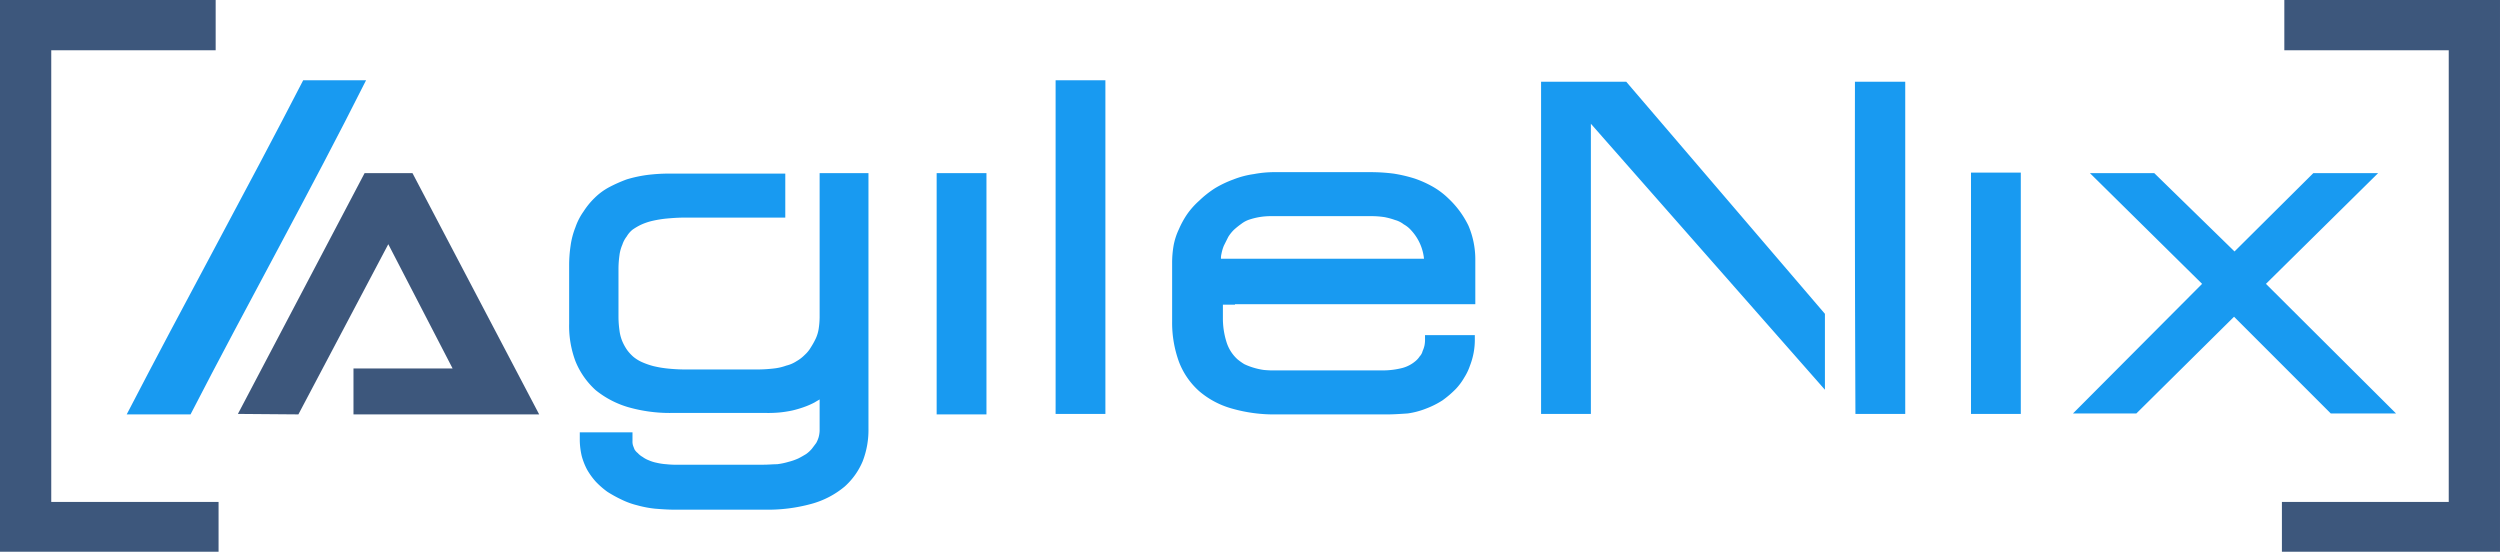 <svg xmlns="http://www.w3.org/2000/svg" viewBox="0 0 405.128 89.41">
    <defs>
        <style>
            .cls-1,.cls-3{fill:#3d577c}.cls-2{fill:#189af1}.cls-3{fill-rule:evenodd}
        </style>
    </defs>
    <g id="Agilenix_logo_darkblue-blue">
        <path id="Path_3" d="M.627 0h34.322v8.15H8.306v73.189h27.113v8.071H0V0z" class="cls-1" data-name="Path 3"/>
        <path id="Path_4" d="M506.614 0h-34.322v8.15h26.643v73.189H471.9v8.071h35.341V0z" class="cls-1" data-name="Path 4" transform="translate(-102.114)"/>
        <path id="Path_5" d="M374.568 31.645l13.008 12.695 12.773-12.695h10.5l-18.18 17.945 21.079 21H403.17L387.5 54.919l-15.831 15.672H361.4l20.922-21-18.18-17.945h10.422zM117.7 55.937v-9.246a21.675 21.675 0 0 1 .235-3.291 12.826 12.826 0 0 1 .784-2.978 10.1 10.1 0 0 1 1.332-2.586 12.225 12.225 0 0 1 1.8-2.194 10.089 10.089 0 0 1 2.351-1.724 23.494 23.494 0 0 1 2.821-1.254 21.26 21.26 0 0 1 3.213-.705 28.153 28.153 0 0 1 3.683-.235h18.807v7.131H136.35c-1.019 0-2.037.078-2.9.157a18.354 18.354 0 0 0-2.351.392 9.673 9.673 0 0 0-1.8.627 9.993 9.993 0 0 0-1.332.784 4.124 4.124 0 0 0-.94 1.1 4.356 4.356 0 0 0-.705 1.332 6.226 6.226 0 0 0-.47 1.724 16.69 16.69 0 0 0-.157 2.116V55a16.69 16.69 0 0 0 .157 2.116 6.777 6.777 0 0 0 .47 1.8 8.164 8.164 0 0 0 .784 1.411 6.767 6.767 0 0 0 1.019 1.1 6.147 6.147 0 0 0 1.411.862 12.182 12.182 0 0 0 1.8.627 17.052 17.052 0 0 0 2.272.392 27.358 27.358 0 0 0 2.743.157h12.068a23.731 23.731 0 0 0 2.429-.157 8.586 8.586 0 0 0 2.037-.47 5.224 5.224 0 0 0 1.646-.705 5.977 5.977 0 0 0 1.332-1.019 5.116 5.116 0 0 0 1.019-1.254 12.679 12.679 0 0 0 .784-1.411 5.97 5.97 0 0 0 .47-1.567 13 13 0 0 0 .155-1.882V31.645h7.914V73.02a14.058 14.058 0 0 1-.94 5.329 11.435 11.435 0 0 1-2.9 4.075 14.2 14.2 0 0 1-5.407 2.821 26.645 26.645 0 0 1-7.523.94h-14.652c-1.1 0-2.116-.078-3.134-.157a17.249 17.249 0 0 1-2.9-.549 12.6 12.6 0 0 1-2.586-.94 21.108 21.108 0 0 1-2.272-1.254 13.438 13.438 0 0 1-1.881-1.646 11.261 11.261 0 0 1-1.411-1.959 10.646 10.646 0 0 1-.862-2.194 12.113 12.113 0 0 1-.313-2.429v-1.41h8.541v1.411a2.17 2.17 0 0 0 .078.705c.078.235.157.392.235.627a2.113 2.113 0 0 0 .549.627 3.068 3.068 0 0 0 .784.627 4.222 4.222 0 0 0 1.019.549 5.873 5.873 0 0 0 1.254.392 9.4 9.4 0 0 0 1.567.235 13.888 13.888 0 0 0 1.881.078H149.2c.784 0 1.567-.078 2.194-.078a11.307 11.307 0 0 0 1.881-.392 9.218 9.218 0 0 0 1.567-.549c.47-.235.862-.47 1.254-.705a5.119 5.119 0 0 0 .94-.862l.705-.94a4.793 4.793 0 0 0 .392-.94 4.586 4.586 0 0 0 .157-1.019v-5.095c-.235.157-.549.313-.784.47a12.5 12.5 0 0 1-1.8.784 17.019 17.019 0 0 1-1.881.549 18.3 18.3 0 0 1-2.037.313 20.534 20.534 0 0 1-2.194.078h-15.2a24.569 24.569 0 0 1-7.131-.94 15.187 15.187 0 0 1-5.25-2.743 12.734 12.734 0 0 1-3.291-4.7 16.265 16.265 0 0 1-1.019-6.191zm59.555 13.321V31.645h8.071v39.1h-8.071zm19.277 0V16.6h8.068v54.069h-8.071zm53.521 1.489h-17.71a24.751 24.751 0 0 1-7.209-.94 13.85 13.85 0 0 1-5.329-2.821 12.162 12.162 0 0 1-3.291-4.78 18.54 18.54 0 0 1-1.1-6.5v-9.485a16.446 16.446 0 0 1 .235-2.821 10.6 10.6 0 0 1 .862-2.664 14.645 14.645 0 0 1 1.332-2.429 12.708 12.708 0 0 1 1.959-2.194 16.455 16.455 0 0 1 2.586-2.037 17.371 17.371 0 0 1 2.978-1.411 14.488 14.488 0 0 1 3.291-.862 18.151 18.151 0 0 1 3.6-.313h15.28a29.375 29.375 0 0 1 3.761.235 23.44 23.44 0 0 1 3.37.784 17.164 17.164 0 0 1 2.978 1.332 12.337 12.337 0 0 1 2.508 1.881 14.983 14.983 0 0 1 3.291 4.467 13.986 13.986 0 0 1 1.1 5.485v7.209H225.6v.078h-1.959v2.116a12.719 12.719 0 0 0 .627 4.075A6.293 6.293 0 0 0 226 61.814a9.508 9.508 0 0 0 1.1.784 10.465 10.465 0 0 0 1.41.549 11.12 11.12 0 0 0 1.724.392 16.4 16.4 0 0 0 2.037.078H249.5a12.867 12.867 0 0 0 3.213-.392 5.415 5.415 0 0 0 2.116-1.1 3.368 3.368 0 0 0 .705-.784 1.868 1.868 0 0 0 .47-.862 4.414 4.414 0 0 0 .313-.94 5.173 5.173 0 0 0 .078-1.1V57.9h8.071v.549a11.5 11.5 0 0 1-.784 4.388 9.016 9.016 0 0 1-.94 1.959 9.731 9.731 0 0 1-1.332 1.8 16.407 16.407 0 0 1-2.194 1.881 14.1 14.1 0 0 1-2.664 1.332 12.827 12.827 0 0 1-2.978.784c-1.175.078-2.272.157-3.526.157zm6.191-25.076a7.942 7.942 0 0 0-2.116-4.78 4.439 4.439 0 0 0-1.175-.94 3.978 3.978 0 0 0-1.41-.705 11.073 11.073 0 0 0-1.724-.47 14.179 14.179 0 0 0-1.959-.157h-16.615a11.737 11.737 0 0 0-1.724.157 11.455 11.455 0 0 0-1.567.392 4.356 4.356 0 0 0-1.332.705 12.347 12.347 0 0 0-1.175.94 6.18 6.18 0 0 0-.94 1.175L223.8 43.4a6.618 6.618 0 0 0-.392 1.332 2.665 2.665 0 0 0-.078.784h32.912zm69.82-28.837h8.15v53.835h-8.071q-.118-26.917-.078-53.834zm-50.856 0H289l32.2 37.614v12.3l-37.927-43.1v47.021h-8.071V16.835zm69.663 14.732h8.071v39.1h-8.071z" class="cls-2" data-name="Path 5" transform="translate(-25.469 -3.592)"/>
        <path id="Path_6" d="M77.488 35.8l20.531 39.1H67.928v-7.442h16.064L73.57 47.319 59 74.9l-9.8-.078L69.731 35.8z" class="cls-3" data-name="Path 6" transform="translate(-10.646 -7.747)"/>
        <path id="Path_7" d="M26.2 70.748c9.247-17.866 19.355-36.2 28.6-54.148h10.189C55.9 34.7 45.79 52.8 36.544 70.748z" class="cls-2" data-name="Path 7" transform="translate(-5.669 -3.592)"/>
    </g>
</svg>
